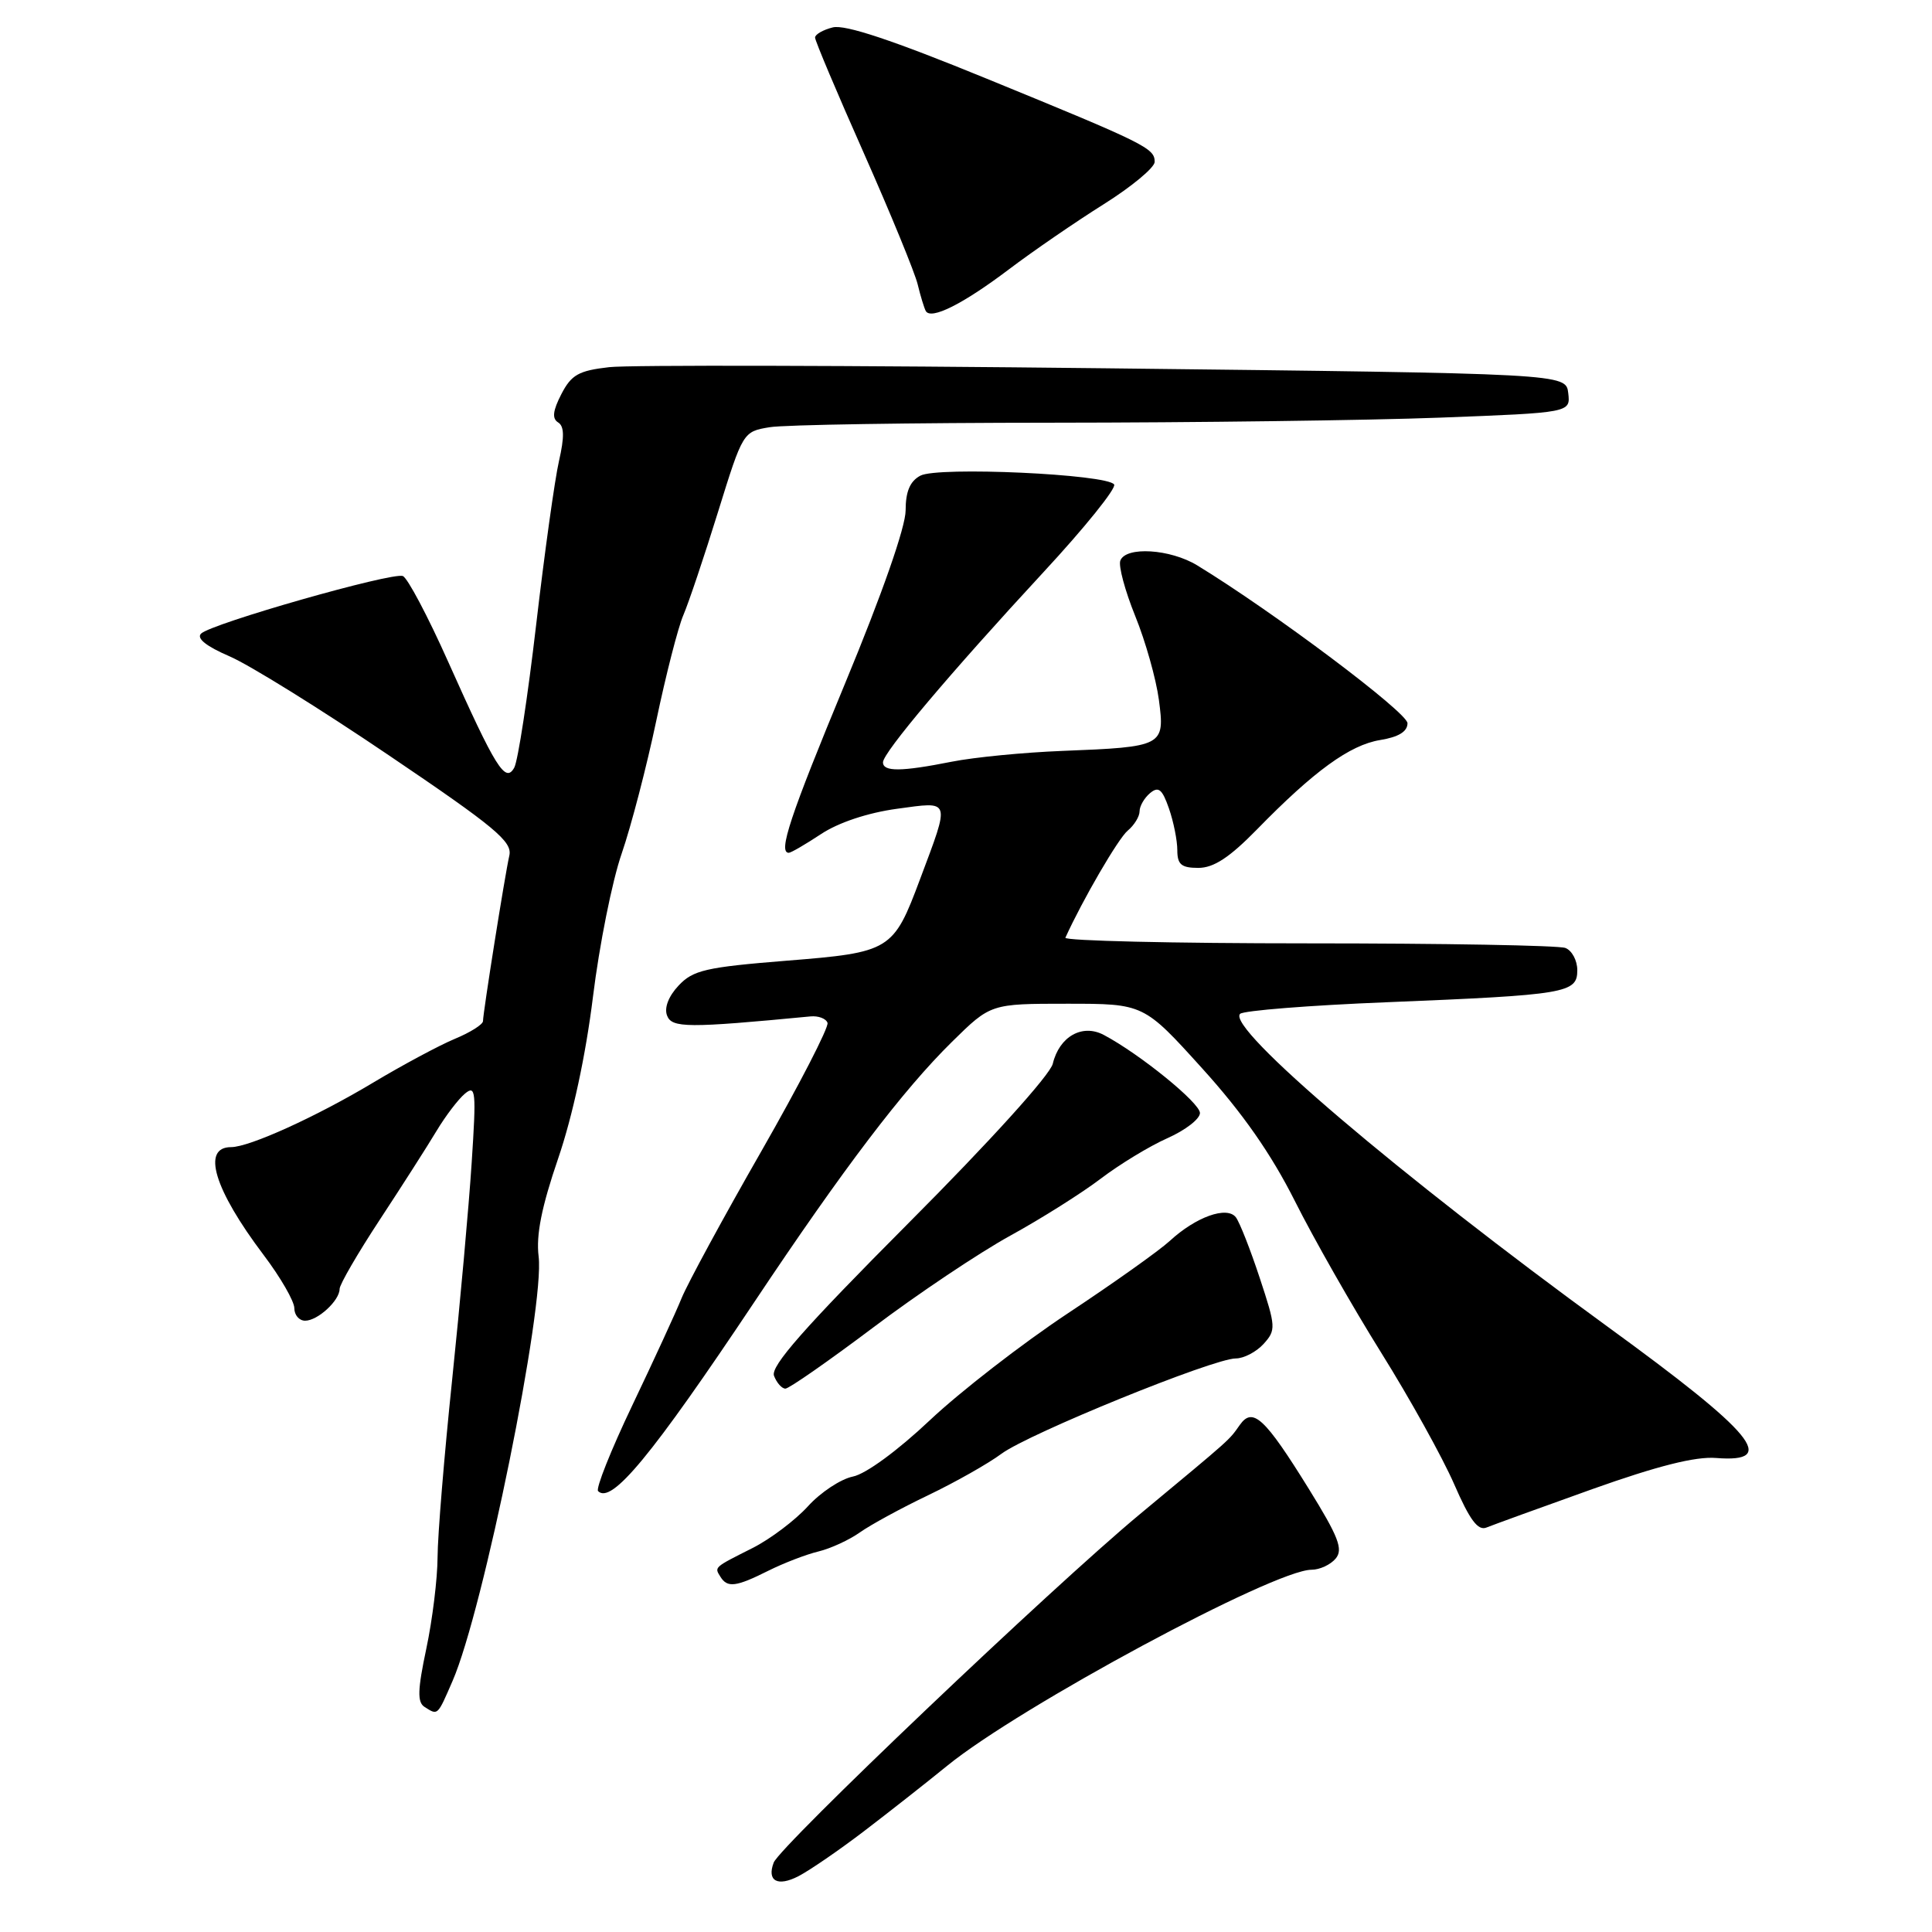 <?xml version="1.0" encoding="UTF-8" standalone="no"?>
<!DOCTYPE svg PUBLIC "-//W3C//DTD SVG 1.1//EN" "http://www.w3.org/Graphics/SVG/1.1/DTD/svg11.dtd" >
<svg xmlns="http://www.w3.org/2000/svg" xmlns:xlink="http://www.w3.org/1999/xlink" version="1.1" viewBox="0 0 256 256">
 <g >
 <path fill="currentColor"
d=" M 114.50 242.63 C 117.80 240.11 122.75 236.22 125.50 233.98 C 135.11 226.15 168.84 208.00 173.78 208.00 C 174.87 208.00 176.31 207.33 176.99 206.51 C 178.00 205.29 177.37 203.65 173.41 197.26 C 167.59 187.87 166.00 186.39 164.29 188.80 C 162.77 190.93 163.46 190.32 151.00 200.67 C 139.44 210.27 103.37 244.60 102.52 246.80 C 101.59 249.24 103.03 250.04 105.81 248.60 C 107.29 247.83 111.20 245.15 114.50 242.63 Z  M 59.96 222.75 C 64.03 213.42 72.20 173.12 71.37 166.48 C 71.02 163.64 71.76 159.93 73.96 153.50 C 75.88 147.88 77.61 139.85 78.57 132.09 C 79.41 125.26 81.12 116.71 82.38 113.09 C 83.63 109.46 85.69 101.55 86.96 95.50 C 88.23 89.45 89.84 83.15 90.55 81.50 C 91.26 79.85 93.32 73.71 95.14 67.84 C 98.43 57.24 98.46 57.19 101.97 56.61 C 103.91 56.28 120.80 56.02 139.50 56.01 C 158.20 56.00 181.29 55.70 190.80 55.34 C 208.10 54.68 208.10 54.68 207.80 52.09 C 207.50 49.50 207.50 49.50 146.50 48.80 C 112.95 48.42 83.35 48.35 80.73 48.65 C 76.68 49.11 75.71 49.65 74.38 52.23 C 73.25 54.42 73.13 55.46 73.95 55.97 C 74.77 56.47 74.80 57.89 74.07 61.08 C 73.51 63.51 72.15 73.29 71.04 82.81 C 69.93 92.34 68.63 100.84 68.14 101.72 C 66.96 103.82 65.70 101.81 59.36 87.63 C 56.69 81.65 54.00 76.57 53.38 76.33 C 51.99 75.78 27.97 82.63 26.64 83.96 C 26.01 84.59 27.34 85.64 30.40 86.96 C 33.00 88.07 42.52 93.98 51.55 100.10 C 65.60 109.60 67.91 111.52 67.49 113.36 C 66.91 115.89 64.01 134.14 64.00 135.30 C 64.00 135.74 62.31 136.81 60.25 137.66 C 58.19 138.52 53.35 141.12 49.50 143.42 C 41.94 147.96 33.04 152.00 30.62 152.00 C 26.68 152.00 28.36 157.59 34.93 166.29 C 37.17 169.25 39.00 172.43 39.00 173.34 C 39.00 174.25 39.64 175.00 40.43 175.00 C 42.10 175.00 45.00 172.33 45.00 170.79 C 45.00 170.20 47.40 166.07 50.33 161.61 C 53.26 157.15 56.64 151.86 57.84 149.86 C 59.04 147.86 60.74 145.63 61.61 144.91 C 63.04 143.72 63.12 144.59 62.50 154.05 C 62.13 159.80 60.96 172.75 59.91 182.83 C 58.86 192.90 57.99 203.48 57.98 206.33 C 57.97 209.17 57.30 214.63 56.49 218.45 C 55.33 223.93 55.28 225.56 56.26 226.18 C 58.04 227.31 57.94 227.40 59.96 222.75 Z  M 101.79 208.14 C 103.83 207.12 106.82 205.97 108.44 205.58 C 110.06 205.19 112.53 204.05 113.94 203.05 C 115.35 202.05 119.42 199.83 123.00 198.12 C 126.58 196.40 130.94 193.94 132.70 192.63 C 136.33 189.95 160.78 180.00 163.75 180.00 C 164.82 180.00 166.47 179.13 167.43 178.08 C 169.09 176.24 169.07 175.83 166.92 169.33 C 165.68 165.57 164.26 161.96 163.76 161.30 C 162.58 159.77 158.46 161.24 155.00 164.43 C 153.62 165.70 147.55 170.02 141.50 174.02 C 135.45 178.03 127.22 184.41 123.21 188.19 C 118.94 192.22 114.72 195.31 113.02 195.65 C 111.42 195.97 108.73 197.74 107.05 199.60 C 105.36 201.45 102.07 203.93 99.74 205.11 C 94.54 207.73 94.65 207.63 95.46 208.93 C 96.38 210.42 97.52 210.28 101.79 208.14 Z  M 210.98 197.32 C 219.63 194.24 224.66 192.97 227.39 193.19 C 235.71 193.85 232.51 189.97 213.00 175.78 C 185.43 155.71 162.48 136.18 164.32 134.34 C 164.76 133.91 173.52 133.21 183.80 132.80 C 207.59 131.83 209.00 131.59 209.00 128.56 C 209.00 127.27 208.29 125.94 207.42 125.61 C 206.55 125.27 191.21 125.00 173.33 125.00 C 155.46 125.00 140.99 124.66 141.17 124.25 C 143.46 119.21 148.18 111.10 149.42 110.07 C 150.29 109.35 151.00 108.19 151.00 107.50 C 151.00 106.81 151.63 105.73 152.39 105.09 C 153.51 104.16 154.00 104.56 154.89 107.12 C 155.50 108.87 156.00 111.36 156.00 112.65 C 156.00 114.55 156.53 115.00 158.79 115.00 C 160.82 115.00 162.92 113.62 166.54 109.92 C 174.11 102.16 178.87 98.71 182.87 98.06 C 185.32 97.66 186.50 96.94 186.50 95.83 C 186.50 94.41 168.70 81.05 158.63 74.91 C 155.06 72.74 149.18 72.37 148.45 74.28 C 148.18 74.98 149.07 78.28 150.42 81.62 C 151.78 84.96 153.19 89.96 153.56 92.74 C 154.37 98.87 154.18 98.97 140.75 99.50 C 135.66 99.70 129.08 100.34 126.11 100.93 C 119.42 102.26 117.00 102.28 117.00 101.01 C 117.00 99.73 125.89 89.19 138.28 75.80 C 143.73 69.92 147.93 64.70 147.63 64.20 C 146.77 62.83 124.25 61.79 121.95 63.03 C 120.58 63.76 120.00 65.13 120.00 67.63 C 120.00 69.81 116.89 78.71 112.00 90.50 C 104.68 108.16 103.07 113.00 104.52 113.00 C 104.81 113.00 106.73 111.88 108.79 110.52 C 111.10 108.99 114.98 107.70 118.84 107.17 C 126.06 106.19 125.93 105.77 121.91 116.50 C 118.37 125.97 118.01 126.20 104.20 127.30 C 93.53 128.16 91.83 128.55 89.92 130.59 C 88.59 132.00 87.99 133.54 88.39 134.57 C 89.02 136.22 91.11 136.24 107.39 134.68 C 108.43 134.58 109.45 134.96 109.65 135.53 C 109.85 136.10 105.91 143.75 100.89 152.53 C 95.86 161.31 91.11 170.07 90.32 172.00 C 89.54 173.93 86.59 180.33 83.77 186.24 C 80.95 192.15 78.92 197.25 79.25 197.58 C 81.02 199.36 86.34 192.92 99.97 172.50 C 111.79 154.78 119.64 144.45 126.15 138.04 C 131.27 133.00 131.27 133.00 141.41 133.00 C 151.55 133.00 151.55 133.00 159.30 141.57 C 164.66 147.49 168.44 152.91 171.57 159.13 C 174.05 164.08 179.19 173.11 182.99 179.20 C 186.79 185.28 191.15 193.14 192.68 196.65 C 194.76 201.43 195.84 202.88 196.98 202.40 C 197.82 202.06 204.12 199.77 210.98 197.32 Z  M 115.69 175.91 C 121.60 171.45 129.78 165.98 133.87 163.73 C 137.95 161.49 143.34 158.09 145.84 156.19 C 148.35 154.28 152.33 151.86 154.70 150.81 C 157.06 149.76 159.00 148.27 159.00 147.48 C 159.00 146.14 151.07 139.69 146.27 137.14 C 143.42 135.62 140.37 137.33 139.50 140.95 C 139.14 142.44 131.16 151.26 120.40 162.05 C 106.56 175.95 102.08 181.03 102.56 182.30 C 102.92 183.24 103.60 184.00 104.07 184.00 C 104.55 184.00 109.77 180.36 115.69 175.91 Z  M 133.66 35.71 C 136.87 33.28 142.54 29.39 146.25 27.06 C 149.96 24.73 153.00 22.20 153.00 21.45 C 153.00 19.64 151.87 19.07 130.73 10.42 C 118.35 5.35 111.97 3.22 110.35 3.63 C 109.06 3.95 108.00 4.56 108.00 4.98 C 108.00 5.40 110.91 12.30 114.47 20.31 C 118.02 28.32 121.23 36.14 121.60 37.69 C 121.97 39.23 122.46 40.82 122.67 41.21 C 123.35 42.42 127.57 40.31 133.66 35.71 Z "/>
</g>
</svg>